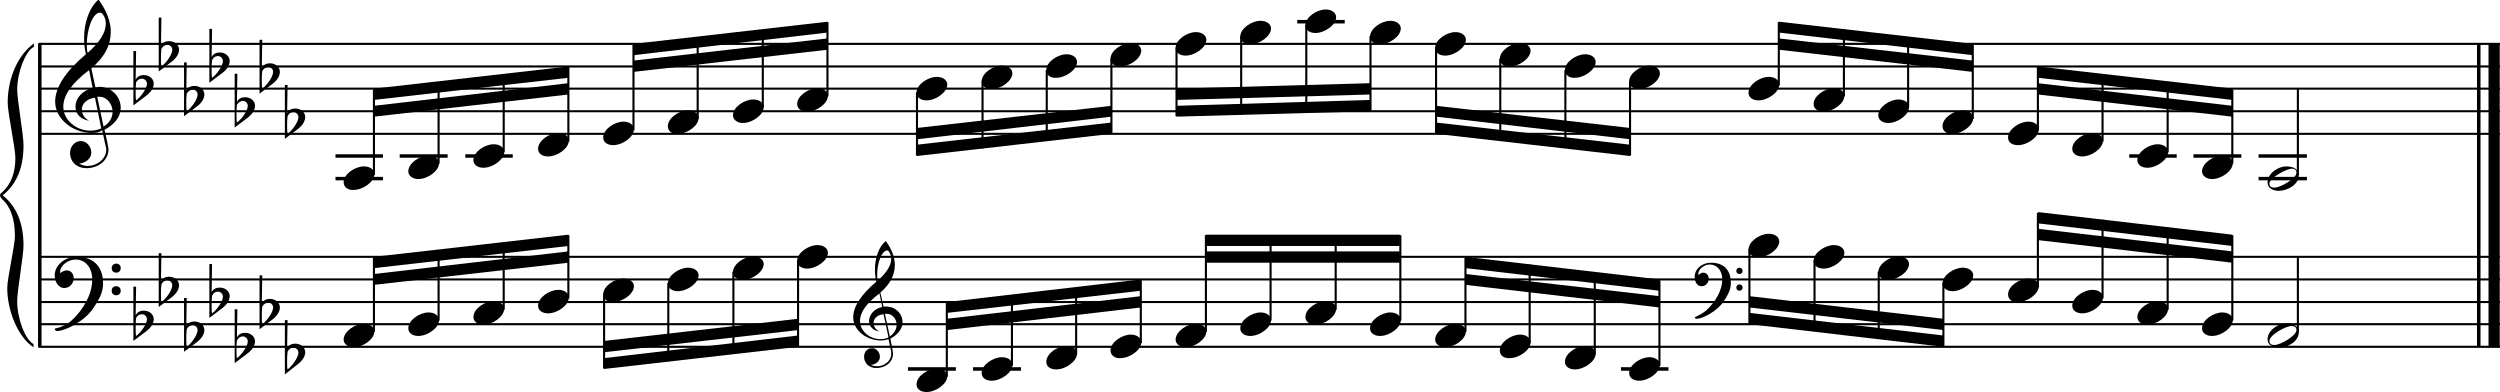 <?xml version="1.0" encoding="utf-8"?>

<!--
	ScaleBook
	Copyright (c) Leland Jansen 2015. All rights reserved.
-->

<!DOCTYPE svg PUBLIC "-//W3C//DTD SVG 1.1//EN" "http://www.w3.org/Graphics/SVG/1.1/DTD/svg11.dtd">
<svg version="1.1" id="Layer_1" xmlns="http://www.w3.org/2000/svg" xmlns:xlink="http://www.w3.org/1999/xlink" x="0px" y="0px"
	 viewBox="0 0 552.9 86.7" enable-background="new 0 0 552.9 86.7" xml:space="preserve">
<line fill="none" stroke="#000000" stroke-width="0.775" stroke-linejoin="bevel" stroke-miterlimit="10" x1="8.8" y1="9.7" x2="8.8" y2="76.7"/>
<g>
	<path d="M7.4,10.4c-1.9,1.1-3.6,5.8-3.6,9.4c0,2.3,1.4,9.9,1.4,12.3c0,5-1.5,8.6-4.6,11.1c3,2.4,4.6,6.1,4.6,11.1
		c0,2.3-1.4,9.9-1.4,12.3c0,3.8,1.7,8.4,3.6,9.5v0.7c-3.5-2.3-5.8-8.2-5.8-13.1c0-2.1,1.7-9.4,1.7-11.5c0-3.8-1-6.6-2.9-8.2
		C0.1,43.6,0,43.4,0,43.2c0-0.2,0.1-0.4,0.5-0.7c1.9-1.7,2.9-4.2,2.9-7.6c0-2.1-1.7-10-1.7-12.2c0-5.2,2.1-10.4,5.8-13.1V10.4z"/>
</g>
<line fill="none" stroke="#000000" stroke-width="0.775" stroke-linejoin="bevel" stroke-miterlimit="10" x1="548.2" y1="9.7" x2="548.2" y2="76.7"/>
<line fill="none" stroke="#000000" stroke-width="2.48" stroke-linejoin="bevel" stroke-miterlimit="10" x1="551.6" y1="9.7" x2="551.6" y2="76.7"/>
<line fill="none" stroke="#000000" stroke-width="0.465" stroke-linejoin="bevel" stroke-miterlimit="10" x1="8.5" y1="29.6" x2="552.9" y2="29.6"/>
<line fill="none" stroke="#000000" stroke-width="0.465" stroke-linejoin="bevel" stroke-miterlimit="10" x1="8.5" y1="24.6" x2="552.9" y2="24.6"/>
<line fill="none" stroke="#000000" stroke-width="0.465" stroke-linejoin="bevel" stroke-miterlimit="10" x1="8.5" y1="19.6" x2="552.9" y2="19.6"/>
<line fill="none" stroke="#000000" stroke-width="0.465" stroke-linejoin="bevel" stroke-miterlimit="10" x1="8.5" y1="14.7" x2="552.9" y2="14.7"/>
<line fill="none" stroke="#000000" stroke-width="0.465" stroke-linejoin="bevel" stroke-miterlimit="10" x1="8.5" y1="9.7" x2="552.9" y2="9.7"/>
<g>
	<path d="M20.3,29.4c-4.2,0-8.1-3.1-8.1-6.9c0-3.2,2.3-6.7,6.8-10.5c-0.3-1.2-0.4-2.4-0.4-3.6c0-3.5,1.2-6.8,3.2-8.5
		c1.8,2.5,2.7,4.9,2.7,7.1c0,2.9-1.3,5.6-4.3,8.1l0.9,4.2c0.5,0,0.8-0.1,0.8-0.1c2.6,0,4.8,2,4.8,4.7c0,1.9-1.4,3.7-3.6,4.8
		c0-0.1,0.9,3.8,0.9,4.3c0,2.5-2.3,4.2-4.9,4.2c-2,0-3.6-1.3-3.6-3.4c0-1.4,1-2.6,2.4-2.6c1.3,0,2.3,1.3,2.3,2.5
		c0,1.4-1.2,2.3-2.7,2.5c0.6,0.3,1.2,0.5,1.9,0.5c2.1,0,4.1-1.6,4.1-3.6c0-0.2,0-0.4-0.1-0.6l-0.8-3.7
		C21.9,29.3,21.2,29.4,20.3,29.4z M18.1,24.2c0,1,0.5,1.9,1.6,2.5c-1.8-0.3-3-1.4-3-3.1c0-2,1.7-3.7,3.8-4.1l-0.8-4
		C16,18.3,14,21,14,23.6c0,2.9,2.8,5.3,6,5.3c0.9,0,1.7-0.2,2.4-0.5L21,21.6C19.4,21.8,18.1,22.8,18.1,24.2z M22.1,2.8
		c-1.6,0-2.9,3.7-2.9,7c0,0.7,0,1.3,0.2,1.9c2.7-2.4,4-4.5,4-6.5c0-0.9-0.3-1.7-1-2.4C22.4,2.9,22.3,2.8,22.1,2.8z M24.9,24.7
		c0-1.6-1.2-3.3-2.9-3.3c-0.1,0-0.2,0-0.5,0l1.4,6.6C24.2,27.2,24.9,26,24.9,24.7z"/>
</g>
<g>
	<path d="M29.5,11.3h0.6L30,17.6c0.4-0.7,1-1,1.8-1c1.2,0,2.2,0.8,2.2,1.9c0,0.8-0.5,1.8-1.7,2.7l-2.8,2.1V11.3z M30.1,18.2
		C30,19,30,19.6,30,20.2c0,1,0,1.6,0.1,2c1-0.7,2.4-2.6,2.4-3.7c0-0.6-0.5-1.1-1.1-1.1C30.8,17.4,30.4,17.7,30.1,18.2z"/>
</g>
<g>
	<path d="M35.1,3.9h0.6l-0.1,6.2c0.4-0.7,1-1,1.8-1c1.2,0,2.2,0.8,2.2,1.9c0,0.8-0.5,1.8-1.7,2.7l-2.8,2.1V3.9z M35.7,10.8
		c-0.1,0.8-0.1,1.4-0.1,1.9c0,1,0,1.6,0.1,2c1-0.7,2.4-2.6,2.4-3.7c0-0.6-0.5-1.1-1.1-1.1C36.4,10,36,10.2,35.7,10.8z"/>
</g>
<g>
	<path d="M40.7,13.8h0.6l-0.1,6.2c0.4-0.7,1-1,1.8-1c1.2,0,2.2,0.8,2.2,1.9c0,0.8-0.5,1.8-1.7,2.7l-2.8,2.1V13.8z M41.3,20.7
		c-0.1,0.8-0.1,1.4-0.1,1.9c0,1,0,1.6,0.1,2c1-0.7,2.4-2.6,2.4-3.7c0-0.6-0.5-1.1-1.1-1.1C42,19.9,41.6,20.2,41.3,20.7z"/>
</g>
<g>
	<path d="M46.3,6.4h0.6l-0.1,6.2c0.4-0.7,1-1,1.8-1c1.2,0,2.2,0.8,2.2,1.9c0,0.8-0.5,1.8-1.7,2.7l-2.8,2.1V6.4z M46.9,13.3
		c-0.1,0.8-0.1,1.4-0.1,1.9c0,1,0,1.6,0.1,2c1-0.7,2.4-2.6,2.4-3.7c0-0.6-0.5-1.1-1.1-1.1C47.6,12.4,47.2,12.7,46.9,13.3z"/>
</g>
<g>
	<path d="M51.9,16.3h0.6l-0.1,6.2c0.4-0.7,1-1,1.8-1c1.2,0,2.2,0.8,2.2,1.9c0,0.8-0.5,1.8-1.7,2.7l-2.8,2.1V16.3z M52.4,23.2
		c-0.1,0.8-0.1,1.4-0.1,1.9c0,1,0,1.6,0.1,2c1-0.7,2.4-2.6,2.4-3.7c0-0.6-0.5-1.1-1.1-1.1C53.2,22.4,52.7,22.6,52.4,23.2z"/>
</g>
<g>
	<path d="M57.4,8.8h0.6l-0.1,6.2c0.4-0.7,1-1,1.8-1c1.2,0,2.2,0.8,2.2,1.9c0,0.8-0.5,1.8-1.7,2.7l-2.8,2.1V8.8z M58,15.7
		c-0.1,0.8-0.1,1.4-0.1,1.9c0,1,0,1.6,0.1,2c1-0.7,2.4-2.6,2.4-3.7c0-0.6-0.5-1.1-1.1-1.1C58.7,14.9,58.3,15.2,58,15.7z"/>
</g>
<g>
	<path d="M63,18.8h0.6L63.5,25c0.4-0.7,1-1,1.8-1c1.2,0,2.2,0.8,2.2,1.9c0,0.8-0.5,1.8-1.7,2.7L63,30.7V18.8z M63.6,25.7
		c-0.1,0.8-0.1,1.4-0.1,1.9c0,1,0,1.6,0.1,2c1-0.7,2.4-2.6,2.4-3.7c0-0.6-0.5-1.1-1.1-1.1C64.3,24.8,63.9,25.1,63.6,25.7z"/>
</g>
<polygon fill-rule="evenodd" clip-rule="evenodd" points="82.7,25.8 125.7,20.9 125.7,18.4 82.7,23.4 "/>
<polygon fill-rule="evenodd" clip-rule="evenodd" points="82.7,22.1 125.7,17.2 125.7,14.7 82.7,19.6 "/>
<polygon fill-rule="evenodd" clip-rule="evenodd" points="140.1,15.9 183,11 183,8.5 140.1,13.4 "/>
<polygon fill-rule="evenodd" clip-rule="evenodd" points="140.1,12.2 183,7.2 183,4.8 140.1,9.7 "/>
<polygon fill-rule="evenodd" clip-rule="evenodd" points="202.8,30.8 245.8,25.8 245.8,23.4 202.8,28.3 "/>
<polygon fill-rule="evenodd" clip-rule="evenodd" points="202.8,34.5 245.8,29.6 245.8,27.1 202.8,32 "/>
<polygon fill-rule="evenodd" clip-rule="evenodd" points="260.2,22.1 303.1,20.9 303.1,18.4 260.2,19.6 "/>
<polygon fill-rule="evenodd" clip-rule="evenodd" points="260.2,25.8 303.1,24.6 303.1,22.1 260.2,23.4 "/>
<polygon fill-rule="evenodd" clip-rule="evenodd" points="317.6,25.8 360.5,30.8 360.5,28.3 317.6,23.4 "/>
<polygon fill-rule="evenodd" clip-rule="evenodd" points="317.6,29.6 360.5,34.5 360.5,32 317.6,27.1 "/>
<polygon fill-rule="evenodd" clip-rule="evenodd" points="393.4,11 436.3,15.9 436.3,13.4 393.4,8.5 "/>
<polygon fill-rule="evenodd" clip-rule="evenodd" points="393.4,7.2 436.3,12.2 436.3,9.7 393.4,4.8 "/>
<polygon fill-rule="evenodd" clip-rule="evenodd" points="450.7,20.9 493.7,25.8 493.7,23.4 450.7,18.4 "/>
<polygon fill-rule="evenodd" clip-rule="evenodd" points="450.7,17.2 493.7,22.1 493.7,19.6 450.7,14.7 "/>
<line fill="none" stroke="#000000" stroke-width="0.465" stroke-linejoin="bevel" stroke-miterlimit="10" x1="8.5" y1="76.7" x2="552.9" y2="76.7"/>
<line fill="none" stroke="#000000" stroke-width="0.465" stroke-linejoin="bevel" stroke-miterlimit="10" x1="8.5" y1="71.7" x2="552.9" y2="71.7"/>
<line fill="none" stroke="#000000" stroke-width="0.465" stroke-linejoin="bevel" stroke-miterlimit="10" x1="8.5" y1="66.8" x2="552.9" y2="66.8"/>
<line fill="none" stroke="#000000" stroke-width="0.465" stroke-linejoin="bevel" stroke-miterlimit="10" x1="8.5" y1="61.8" x2="552.9" y2="61.8"/>
<line fill="none" stroke="#000000" stroke-width="0.465" stroke-linejoin="bevel" stroke-miterlimit="10" x1="8.5" y1="56.8" x2="552.9" y2="56.8"/>
<g>
	<path d="M15.7,71c2.9-2.6,4.7-6.1,4.7-9.2c0-2.5-1.4-4.4-3.7-4.4c-1.6,0-3.4,1.3-3.4,2.7c0,0.2,0,0.3,0.1,0.3
		c-0.1,0,0.6-0.6,1.4-0.6c0.9,0,1.5,0.8,1.5,1.7c0,1.2-0.9,2.2-2.1,2.2c-1.2,0-2.1-1.3-2.1-2.8c0-2.3,2.3-4.1,4.8-4.1
		c4.7,0,5.9,3.2,5.9,5.8c0,1.6-0.4,2.9-2,5.3c-1.9,3.1-6.4,5.3-8.1,5.3c-0.4,0-0.6-0.2-0.6-0.5C13.8,72.3,14.9,71.7,15.7,71z
		 M25.7,58.3c0.6,0,1,0.4,1,1c0,0.6-0.4,1-1,1s-1-0.4-1-1C24.7,58.8,25.1,58.3,25.7,58.3z M25.7,63.3c0.6,0,1,0.4,1,1
		c0,0.6-0.4,1-1,1s-1-0.4-1-1C24.7,63.7,25.1,63.3,25.7,63.3z"/>
</g>
<g>
	<path d="M29.5,63.4h0.6L30,69.7c0.4-0.7,1-1,1.8-1c1.2,0,2.2,0.8,2.2,1.9c0,0.8-0.5,1.8-1.7,2.7l-2.8,2.1V63.4z M30.1,70.3
		C30,71.1,30,71.7,30,72.3c0,1,0,1.6,0.1,2c1-0.7,2.4-2.6,2.4-3.7c0-0.6-0.5-1.1-1.1-1.1C30.8,69.5,30.4,69.8,30.1,70.3z"/>
</g>
<g>
	<path d="M35.1,56h0.6l-0.1,6.2c0.4-0.7,1-1,1.8-1c1.2,0,2.2,0.8,2.2,1.9c0,0.8-0.5,1.8-1.7,2.7l-2.8,2.1V56z M35.7,62.9
		c-0.1,0.8-0.1,1.4-0.1,1.9c0,1,0,1.6,0.1,2c1-0.7,2.4-2.6,2.4-3.7c0-0.6-0.5-1.1-1.1-1.1C36.4,62,36,62.3,35.7,62.9z"/>
</g>
<g>
	<path d="M40.7,65.9h0.6l-0.1,6.2c0.4-0.7,1-1,1.8-1c1.2,0,2.2,0.8,2.2,1.9c0,0.8-0.5,1.8-1.7,2.7l-2.8,2.1V65.9z M41.3,72.8
		c-0.1,0.8-0.1,1.4-0.1,1.9c0,1,0,1.6,0.1,2c1-0.7,2.4-2.6,2.4-3.7c0-0.6-0.5-1.1-1.1-1.1C42,72,41.6,72.2,41.3,72.8z"/>
</g>
<g>
	<path d="M46.3,58.4h0.6l-0.1,6.2c0.4-0.7,1-1,1.8-1c1.2,0,2.2,0.8,2.2,1.9c0,0.8-0.5,1.8-1.7,2.7l-2.8,2.1V58.4z M46.9,65.4
		c-0.1,0.8-0.1,1.4-0.1,1.9c0,1,0,1.6,0.1,2c1-0.7,2.4-2.6,2.4-3.7c0-0.6-0.5-1.1-1.1-1.1C47.6,64.5,47.2,64.8,46.9,65.4z"/>
</g>
<g>
	<path d="M51.9,68.4h0.6l-0.1,6.2c0.4-0.7,1-1,1.8-1c1.2,0,2.2,0.8,2.2,1.9c0,0.8-0.5,1.8-1.7,2.7l-2.8,2.1V68.4z M52.4,75.3
		c-0.1,0.8-0.1,1.4-0.1,1.9c0,1,0,1.6,0.1,2c1-0.7,2.4-2.6,2.4-3.7c0-0.6-0.5-1.1-1.1-1.1C53.2,74.4,52.7,74.7,52.4,75.3z"/>
</g>
<g>
	<path d="M57.4,60.9h0.6l-0.1,6.2c0.4-0.7,1-1,1.8-1c1.2,0,2.2,0.8,2.2,1.9c0,0.8-0.5,1.8-1.7,2.7l-2.8,2.1V60.9z M58,67.8
		c-0.1,0.8-0.1,1.4-0.1,1.9c0,1,0,1.6,0.1,2c1-0.7,2.4-2.6,2.4-3.7c0-0.6-0.5-1.1-1.1-1.1C58.7,67,58.3,67.3,58,67.8z"/>
</g>
<g>
	<path d="M63,70.8h0.6l-0.1,6.2c0.4-0.7,1-1,1.8-1c1.2,0,2.2,0.8,2.2,1.9c0,0.8-0.5,1.8-1.7,2.7L63,82.8V70.8z M63.6,77.8
		c-0.1,0.8-0.1,1.4-0.1,1.9c0,1,0,1.6,0.1,2C64.6,81,66,79,66,78c0-0.6-0.5-1.1-1.1-1.1C64.3,76.9,63.9,77.2,63.6,77.8z"/>
</g>
<polygon fill-rule="evenodd" clip-rule="evenodd" points="82.7,63 125.7,58.1 125.7,55.6 82.7,60.6 "/>
<polygon fill-rule="evenodd" clip-rule="evenodd" points="82.7,59.3 125.7,54.4 125.7,51.9 82.7,56.8 "/>
<g>
	<path d="M194.8,75.3c-3.2,0-6.1-2.3-6.1-5.1c0-2.4,1.7-5,5.1-7.9c-0.2-0.9-0.3-1.8-0.3-2.7c0-2.6,0.9-5.1,2.4-6.3
		c1.4,1.9,2,3.7,2,5.3c0,2.2-1,4.2-3.2,6.1l0.7,3.1c0.4,0,0.6,0,0.6,0c2,0,3.6,1.5,3.6,3.5c0,1.4-1.1,2.8-2.7,3.6
		c0-0.1,0.6,2.8,0.6,3.3c0,1.9-1.7,3.2-3.7,3.2c-1.5,0-2.7-1-2.7-2.5c0-1.1,0.7-1.9,1.8-1.9c1,0,1.7,1,1.7,1.9c0,1-0.9,1.7-2,1.8
		c0.4,0.2,0.9,0.3,1.4,0.3c1.6,0,3.1-1.2,3.1-2.7c0-0.1,0-0.3,0-0.5l-0.6-2.8C196,75.2,195.5,75.3,194.8,75.3z M193.2,71.4
		c0,0.8,0.4,1.4,1.2,1.9c-1.3-0.2-2.2-1.1-2.2-2.3c0-1.5,1.3-2.8,2.9-3.1l-0.6-3c-2.8,2.1-4.3,4.1-4.3,6.1c0,2.2,2.1,4,4.5,4
		c0.7,0,1.3-0.1,1.8-0.4l-1.1-5.1C194.1,69.6,193.2,70.4,193.2,71.4z M196.2,55.4c-1.2,0-2.2,2.8-2.2,5.3c0,0.5,0,1,0.1,1.4
		c2-1.8,3-3.4,3-4.9c0-0.7-0.3-1.3-0.7-1.8C196.4,55.4,196.3,55.4,196.2,55.4z M198.3,71.8c0-1.2-0.9-2.4-2.2-2.4c0,0-0.2,0-0.4,0
		l1.1,5C197.8,73.7,198.3,72.8,198.3,71.8z"/>
</g>
<polygon fill-rule="evenodd" clip-rule="evenodd" points="133.6,77.9 176.5,73 176.5,70.5 133.6,75.4 "/>
<polygon fill-rule="evenodd" clip-rule="evenodd" points="133.6,81.6 176.5,76.7 176.5,74.2 133.6,79.2 "/>
<polygon fill-rule="evenodd" clip-rule="evenodd" points="209.4,73 252.3,68 252.3,65.5 209.4,70.5 "/>
<polygon fill-rule="evenodd" clip-rule="evenodd" points="209.4,69.2 252.3,64.3 252.3,61.8 209.4,66.8 "/>
<rect x="266.7" y="55.6" fill-rule="evenodd" clip-rule="evenodd" width="42.9" height="2.5"/>
<rect x="266.7" y="51.9" fill-rule="evenodd" clip-rule="evenodd" width="42.9" height="2.5"/>
<g>
	<path d="M377.3,68.7c2.2-2,3.6-4.6,3.6-6.9c0-1.9-1.1-3.3-2.8-3.3c-1.2,0-2.5,1-2.5,2.1c0,0.2,0,0.2,0.1,0.2c0,0,0.4-0.5,1-0.5
		c0.7,0,1.2,0.6,1.2,1.3c0,0.9-0.6,1.7-1.6,1.7s-1.5-1-1.5-2.1c0-1.8,1.7-3.1,3.6-3.1c3.5,0,4.4,2.4,4.4,4.4c0,1.2-0.3,2.2-1.5,4
		c-1.4,2.3-4.8,4-6,4c-0.3,0-0.5-0.1-0.5-0.3C375.8,69.7,376.7,69.2,377.3,68.7z M384.7,59.2c0.4,0,0.7,0.3,0.7,0.7
		c0,0.4-0.3,0.7-0.7,0.7c-0.4,0-0.7-0.3-0.7-0.7C384,59.5,384.3,59.2,384.7,59.2z M384.7,62.9c0.4,0,0.7,0.3,0.7,0.7
		s-0.3,0.7-0.7,0.7c-0.4,0-0.7-0.3-0.7-0.7S384.3,62.9,384.7,62.9z"/>
</g>
<polygon fill-rule="evenodd" clip-rule="evenodd" points="324.1,63 367,68 367,65.5 324.1,60.6 "/>
<polygon fill-rule="evenodd" clip-rule="evenodd" points="324.1,59.3 367,64.3 367,61.8 324.1,56.8 "/>
<polygon fill-rule="evenodd" clip-rule="evenodd" points="386.9,68 429.8,73 429.8,70.5 386.9,65.5 "/>
<polygon fill-rule="evenodd" clip-rule="evenodd" points="386.9,71.7 429.8,76.7 429.8,74.2 386.9,69.2 "/>
<polygon fill-rule="evenodd" clip-rule="evenodd" points="450.7,53.1 493.7,58.1 493.7,55.6 450.7,50.6 "/>
<polygon fill-rule="evenodd" clip-rule="evenodd" points="450.7,49.4 493.7,54.4 493.7,51.9 450.7,46.9 "/>
<line fill="none" stroke="#000000" stroke-width="0.775" stroke-linejoin="bevel" stroke-miterlimit="10" x1="74.2" y1="34.5" x2="84.7" y2="34.5"/>
<line fill="none" stroke="#000000" stroke-width="0.775" stroke-linejoin="bevel" stroke-miterlimit="10" x1="74.2" y1="39.5" x2="84.7" y2="39.5"/>
<line fill="none" stroke="#000000" stroke-width="0.465" stroke-linejoin="bevel" stroke-miterlimit="10" x1="82.7" y1="38.7" x2="82.7" y2="19.8"/>
<g>
	<path d="M76,40.3c0-1.8,2.5-3.5,4.5-3.5c1.3,0,2.3,0.7,2.3,1.7c0,1.7-2.5,3.5-4.6,3.5C77,42.1,76,41.4,76,40.3z"/>
</g>
<line fill="none" stroke="#000000" stroke-width="0.775" stroke-linejoin="bevel" stroke-miterlimit="10" x1="88.4" y1="34.5" x2="99" y2="34.5"/>
<line fill="none" stroke="#000000" stroke-width="0.465" stroke-linejoin="bevel" stroke-miterlimit="10" x1="97" y1="36.2" x2="97" y2="18.2"/>
<g>
	<path d="M90.3,37.9c0-1.8,2.5-3.5,4.5-3.5c1.3,0,2.3,0.7,2.3,1.7c0,1.7-2.5,3.5-4.6,3.5C91.3,39.6,90.3,38.9,90.3,37.9z"/>
</g>
<line fill="none" stroke="#000000" stroke-width="0.775" stroke-linejoin="bevel" stroke-miterlimit="10" x1="102.9" y1="34.5" x2="113.4" y2="34.5"/>
<line fill="none" stroke="#000000" stroke-width="0.465" stroke-linejoin="bevel" stroke-miterlimit="10" x1="111.4" y1="33.7" x2="111.4" y2="16.5"/>
<g>
	<path d="M104.7,35.4c0-1.8,2.5-3.5,4.5-3.5c1.3,0,2.3,0.7,2.3,1.7c0,1.7-2.5,3.5-4.6,3.5C105.7,37.1,104.7,36.5,104.7,35.4z"/>
</g>
<line fill="none" stroke="#000000" stroke-width="0.465" stroke-linejoin="bevel" stroke-miterlimit="10" x1="125.7" y1="31.3" x2="125.7" y2="14.8"/>
<g>
	<path d="M119,32.9c0-1.8,2.5-3.5,4.5-3.5c1.3,0,2.3,0.7,2.3,1.7c0,1.7-2.5,3.5-4.6,3.5C120,34.6,119,34,119,32.9z"/>
</g>
<line fill="none" stroke="#000000" stroke-width="0.465" stroke-linejoin="bevel" stroke-miterlimit="10" x1="140.1" y1="28.8" x2="140.1" y2="9.9"/>
<g>
	<path d="M133.4,30.4c0-1.8,2.5-3.5,4.5-3.5c1.3,0,2.3,0.7,2.3,1.7c0,1.7-2.5,3.5-4.6,3.5C134.4,32.1,133.4,31.5,133.4,30.4z"/>
</g>
<line fill="none" stroke="#000000" stroke-width="0.465" stroke-linejoin="bevel" stroke-miterlimit="10" x1="154.3" y1="26.3" x2="154.3" y2="8.3"/>
<g>
	<path d="M147.7,27.9c0-1.8,2.5-3.5,4.5-3.5c1.3,0,2.3,0.7,2.3,1.7c0,1.7-2.5,3.5-4.6,3.5C148.6,29.7,147.7,29,147.7,27.9z"/>
</g>
<line fill="none" stroke="#000000" stroke-width="0.465" stroke-linejoin="bevel" stroke-miterlimit="10" x1="168.7" y1="23.8" x2="168.7" y2="6.6"/>
<g>
	<path d="M162.1,25.5c0-1.8,2.5-3.5,4.5-3.5c1.3,0,2.3,0.7,2.3,1.7c0,1.7-2.5,3.5-4.6,3.5C163.1,27.2,162.1,26.5,162.1,25.5z"/>
</g>
<line fill="none" stroke="#000000" stroke-width="0.465" stroke-linejoin="bevel" stroke-miterlimit="10" x1="183" y1="21.3" x2="183" y2="4.9"/>
<g>
	<path d="M176.3,23c0-1.8,2.5-3.5,4.5-3.5c1.3,0,2.3,0.7,2.3,1.7c0,1.7-2.5,3.5-4.6,3.5C177.3,24.7,176.3,24.1,176.3,23z"/>
</g>
<line fill="none" stroke="#000000" stroke-width="0.465" stroke-linejoin="bevel" stroke-miterlimit="10" x1="202.8" y1="20.4" x2="202.8" y2="34.4"/>
<g>
	<path d="M202.7,20.5c0-1.8,2.5-3.5,4.5-3.5c1.3,0,2.3,0.7,2.3,1.7c0,1.7-2.5,3.5-4.6,3.5C203.7,22.2,202.7,21.6,202.7,20.5z"/>
</g>
<line fill="none" stroke="#000000" stroke-width="0.465" stroke-linejoin="bevel" stroke-miterlimit="10" x1="217.3" y1="17.9" x2="217.3" y2="32.8"/>
<g>
	<path d="M217.1,18c0-1.8,2.5-3.5,4.5-3.5c1.3,0,2.3,0.7,2.3,1.7c0,1.7-2.5,3.5-4.6,3.5C218.1,19.7,217.1,19.1,217.1,18z"/>
</g>
<line fill="none" stroke="#000000" stroke-width="0.465" stroke-linejoin="bevel" stroke-miterlimit="10" x1="231.5" y1="15.5" x2="231.5" y2="31.1"/>
<g>
	<path d="M231.4,15.5c0-1.8,2.5-3.5,4.5-3.5c1.3,0,2.3,0.7,2.3,1.7c0,1.7-2.5,3.5-4.6,3.5C232.3,17.3,231.4,16.6,231.4,15.5z"/>
</g>
<line fill="none" stroke="#000000" stroke-width="0.465" stroke-linejoin="bevel" stroke-miterlimit="10" x1="245.8" y1="13" x2="245.8" y2="29.4"/>
<g>
	<path d="M245.6,13c0-1.8,2.5-3.5,4.5-3.5c1.3,0,2.3,0.7,2.3,1.7c0,1.7-2.5,3.5-4.6,3.5C246.6,14.8,245.6,14.1,245.6,13z"/>
</g>
<line fill="none" stroke="#000000" stroke-width="0.465" stroke-linejoin="bevel" stroke-miterlimit="10" x1="260.2" y1="10.5" x2="260.2" y2="25.7"/>
<g>
	<path d="M260,10.6c0-1.8,2.5-3.5,4.5-3.5c1.3,0,2.3,0.7,2.3,1.7c0,1.7-2.5,3.5-4.6,3.5C261,12.3,260,11.7,260,10.6z"/>
</g>
<line fill="none" stroke="#000000" stroke-width="0.465" stroke-linejoin="bevel" stroke-miterlimit="10" x1="274.5" y1="8" x2="274.5" y2="25.4"/>
<g>
	<path d="M274.3,8.1c0-1.8,2.5-3.5,4.5-3.5c1.3,0,2.3,0.7,2.3,1.7c0,1.7-2.5,3.5-4.6,3.5C275.3,9.8,274.3,9.2,274.3,8.1z"/>
</g>
<line fill="none" stroke="#000000" stroke-width="0.775" stroke-linejoin="bevel" stroke-miterlimit="10" x1="286.9" y1="4.8" x2="297.4" y2="4.8"/>
<line fill="none" stroke="#000000" stroke-width="0.465" stroke-linejoin="bevel" stroke-miterlimit="10" x1="288.9" y1="5.5" x2="288.9" y2="24.9"/>
<g>
	<path d="M288.7,5.6c0-1.8,2.5-3.5,4.5-3.5c1.3,0,2.3,0.7,2.3,1.7c0,1.7-2.5,3.5-4.6,3.5C289.7,7.3,288.7,6.7,288.7,5.6z"/>
</g>
<line fill="none" stroke="#000000" stroke-width="0.465" stroke-linejoin="bevel" stroke-miterlimit="10" x1="303.1" y1="8" x2="303.1" y2="24.4"/>
<g>
	<path d="M303,8.1c0-1.8,2.5-3.5,4.5-3.5c1.3,0,2.3,0.7,2.3,1.7c0,1.7-2.5,3.5-4.6,3.5C304,9.8,303,9.2,303,8.1z"/>
</g>
<line fill="none" stroke="#000000" stroke-width="0.465" stroke-linejoin="bevel" stroke-miterlimit="10" x1="317.6" y1="10.5" x2="317.6" y2="29.4"/>
<g>
	<path d="M317.4,10.6c0-1.8,2.5-3.5,4.5-3.5c1.3,0,2.3,0.7,2.3,1.7c0,1.7-2.5,3.5-4.6,3.5C318.4,12.3,317.4,11.7,317.4,10.6z"/>
</g>
<line fill="none" stroke="#000000" stroke-width="0.465" stroke-linejoin="bevel" stroke-miterlimit="10" x1="331.8" y1="13" x2="331.8" y2="31"/>
<g>
	<path d="M331.7,13c0-1.8,2.5-3.5,4.5-3.5c1.3,0,2.3,0.7,2.3,1.7c0,1.7-2.5,3.5-4.6,3.5C332.6,14.8,331.7,14.1,331.7,13z"/>
</g>
<line fill="none" stroke="#000000" stroke-width="0.465" stroke-linejoin="bevel" stroke-miterlimit="10" x1="346.2" y1="15.5" x2="346.2" y2="32.7"/>
<g>
	<path d="M346.1,15.5c0-1.8,2.5-3.5,4.5-3.5c1.3,0,2.3,0.7,2.3,1.7c0,1.7-2.5,3.5-4.6,3.5C347.1,17.3,346.1,16.6,346.1,15.5z"/>
</g>
<line fill="none" stroke="#000000" stroke-width="0.465" stroke-linejoin="bevel" stroke-miterlimit="10" x1="360.5" y1="17.9" x2="360.5" y2="34.4"/>
<g>
	<path d="M360.3,18c0-1.8,2.5-3.5,4.5-3.5c1.3,0,2.3,0.7,2.3,1.7c0,1.7-2.5,3.5-4.6,3.5C361.3,19.7,360.3,19.1,360.3,18z"/>
</g>
<line fill="none" stroke="#000000" stroke-width="0.465" stroke-linejoin="bevel" stroke-miterlimit="10" x1="393.4" y1="18.9" x2="393.4" y2="4.9"/>
<g>
	<path d="M386.7,20.5c0-1.8,2.5-3.5,4.5-3.5c1.3,0,2.3,0.7,2.3,1.7c0,1.7-2.5,3.5-4.6,3.5C387.7,22.2,386.7,21.6,386.7,20.5z"/>
</g>
<line fill="none" stroke="#000000" stroke-width="0.465" stroke-linejoin="bevel" stroke-miterlimit="10" x1="407.8" y1="21.3" x2="407.8" y2="6.5"/>
<g>
	<path d="M401.1,23c0-1.8,2.5-3.5,4.5-3.5c1.3,0,2.3,0.7,2.3,1.7c0,1.7-2.5,3.5-4.6,3.5C402.1,24.7,401.1,24.1,401.1,23z"/>
</g>
<line fill="none" stroke="#000000" stroke-width="0.465" stroke-linejoin="bevel" stroke-miterlimit="10" x1="422" y1="23.8" x2="422" y2="8.2"/>
<g>
	<path d="M415.4,25.5c0-1.8,2.5-3.5,4.5-3.5c1.3,0,2.3,0.7,2.3,1.7c0,1.7-2.5,3.5-4.6,3.5C416.3,27.2,415.4,26.5,415.4,25.5z"/>
</g>
<line fill="none" stroke="#000000" stroke-width="0.465" stroke-linejoin="bevel" stroke-miterlimit="10" x1="436.3" y1="26.3" x2="436.3" y2="9.9"/>
<g>
	<path d="M429.6,27.9c0-1.8,2.5-3.5,4.5-3.5c1.3,0,2.3,0.7,2.3,1.7c0,1.7-2.5,3.5-4.6,3.5C430.6,29.7,429.6,29,429.6,27.9z"/>
</g>
<line fill="none" stroke="#000000" stroke-width="0.465" stroke-linejoin="bevel" stroke-miterlimit="10" x1="450.7" y1="28.8" x2="450.7" y2="14.8"/>
<g>
	<path d="M444.1,30.4c0-1.8,2.5-3.5,4.5-3.5c1.3,0,2.3,0.7,2.3,1.7c0,1.7-2.5,3.5-4.6,3.5C445,32.1,444.1,31.5,444.1,30.4z"/>
</g>
<line fill="none" stroke="#000000" stroke-width="0.465" stroke-linejoin="bevel" stroke-miterlimit="10" x1="465" y1="31.3" x2="465" y2="16.4"/>
<g>
	<path d="M458.3,32.9c0-1.8,2.5-3.5,4.5-3.5c1.3,0,2.3,0.7,2.3,1.7c0,1.7-2.5,3.5-4.6,3.5C459.3,34.6,458.3,34,458.3,32.9z"/>
</g>
<line fill="none" stroke="#000000" stroke-width="0.775" stroke-linejoin="bevel" stroke-miterlimit="10" x1="470.9" y1="34.5" x2="481.4" y2="34.5"/>
<line fill="none" stroke="#000000" stroke-width="0.465" stroke-linejoin="bevel" stroke-miterlimit="10" x1="479.4" y1="33.7" x2="479.4" y2="18.1"/>
<g>
	<path d="M472.7,35.4c0-1.8,2.5-3.5,4.5-3.5c1.3,0,2.3,0.7,2.3,1.7c0,1.7-2.5,3.5-4.6,3.5C473.7,37.1,472.7,36.5,472.7,35.4z"/>
</g>
<line fill="none" stroke="#000000" stroke-width="0.775" stroke-linejoin="bevel" stroke-miterlimit="10" x1="485.1" y1="34.5" x2="495.7" y2="34.5"/>
<line fill="none" stroke="#000000" stroke-width="0.465" stroke-linejoin="bevel" stroke-miterlimit="10" x1="493.7" y1="36.2" x2="493.7" y2="19.8"/>
<g>
	<path d="M487,37.9c0-1.8,2.5-3.5,4.5-3.5c1.3,0,2.3,0.7,2.3,1.7c0,1.7-2.5,3.5-4.6,3.5C488,39.6,487,38.9,487,37.9z"/>
</g>
<line fill="none" stroke="#000000" stroke-width="0.775" stroke-linejoin="bevel" stroke-miterlimit="10" x1="499.5" y1="34.5" x2="510.2" y2="34.5"/>
<line fill="none" stroke="#000000" stroke-width="0.775" stroke-linejoin="bevel" stroke-miterlimit="10" x1="499.5" y1="39.5" x2="510.2" y2="39.5"/>
<line fill="none" stroke="#000000" stroke-width="0.465" stroke-linejoin="bevel" stroke-miterlimit="10" x1="508.2" y1="38.7" x2="508.2" y2="19.6"/>
<g>
	<path d="M505.7,36.8c1.6,0,2.7,0.7,2.7,2c0,1.9-2.3,3.4-4.5,3.4c-1.3,0-2.4-0.7-2.4-1.8C501.4,38.6,503.6,36.8,505.7,36.8z
		 M501.9,40.6c0,0.6,0.4,0.9,1.1,0.9c1.4,0,4.9-2.1,4.9-3.3c0-0.6-0.4-0.9-1.1-0.9C505.5,37.4,501.9,39.4,501.9,40.6z"/>
</g>
<line fill="none" stroke="#000000" stroke-width="0.465" stroke-linejoin="bevel" stroke-miterlimit="10" x1="82.7" y1="73.4" x2="82.7" y2="57"/>
<g>
	<path d="M76,75.1c0-1.8,2.5-3.5,4.5-3.5c1.3,0,2.3,0.7,2.3,1.7c0,1.7-2.5,3.5-4.6,3.5C77,76.8,76,76.1,76,75.1z"/>
</g>
<line fill="none" stroke="#000000" stroke-width="0.465" stroke-linejoin="bevel" stroke-miterlimit="10" x1="97" y1="70.9" x2="97" y2="55.4"/>
<g>
	<path d="M90.3,72.6c0-1.8,2.5-3.5,4.5-3.5c1.3,0,2.3,0.7,2.3,1.7c0,1.7-2.5,3.5-4.6,3.5C91.3,74.3,90.3,73.7,90.3,72.6z"/>
</g>
<line fill="none" stroke="#000000" stroke-width="0.465" stroke-linejoin="bevel" stroke-miterlimit="10" x1="111.4" y1="68.5" x2="111.4" y2="53.7"/>
<g>
	<path d="M104.7,70.1c0-1.8,2.5-3.5,4.5-3.5c1.3,0,2.3,0.7,2.3,1.7c0,1.7-2.5,3.5-4.6,3.5C105.7,71.8,104.7,71.2,104.7,70.1z"/>
</g>
<line fill="none" stroke="#000000" stroke-width="0.465" stroke-linejoin="bevel" stroke-miterlimit="10" x1="125.7" y1="66" x2="125.7" y2="52"/>
<g>
	<path d="M119,67.6c0-1.8,2.5-3.5,4.5-3.5c1.3,0,2.3,0.7,2.3,1.7c0,1.7-2.5,3.5-4.6,3.5C120,69.3,119,68.7,119,67.6z"/>
</g>
<line fill="none" stroke="#000000" stroke-width="0.465" stroke-linejoin="bevel" stroke-miterlimit="10" x1="133.6" y1="65.1" x2="133.6" y2="81.5"/>
<g>
	<path d="M133.4,65.1c0-1.8,2.5-3.5,4.5-3.5c1.3,0,2.3,0.7,2.3,1.7c0,1.7-2.5,3.5-4.6,3.5C134.4,66.9,133.4,66.2,133.4,65.1z"/>
</g>
<line fill="none" stroke="#000000" stroke-width="0.465" stroke-linejoin="bevel" stroke-miterlimit="10" x1="147.8" y1="62.6" x2="147.8" y2="79.9"/>
<g>
	<path d="M147.7,62.7c0-1.8,2.5-3.5,4.5-3.5c1.3,0,2.3,0.7,2.3,1.7c0,1.7-2.5,3.5-4.6,3.5C148.6,64.4,147.7,63.7,147.7,62.7z"/>
</g>
<line fill="none" stroke="#000000" stroke-width="0.465" stroke-linejoin="bevel" stroke-miterlimit="10" x1="162.2" y1="60.1" x2="162.2" y2="78.2"/>
<g>
	<path d="M162.1,60.2c0-1.8,2.5-3.5,4.5-3.5c1.3,0,2.3,0.7,2.3,1.7c0,1.7-2.5,3.5-4.6,3.5C163.1,61.9,162.1,61.3,162.1,60.2z"/>
</g>
<line fill="none" stroke="#000000" stroke-width="0.465" stroke-linejoin="bevel" stroke-miterlimit="10" x1="176.5" y1="57.6" x2="176.5" y2="76.5"/>
<g>
	<path d="M176.3,57.7c0-1.8,2.5-3.5,4.5-3.5c1.3,0,2.3,0.7,2.3,1.7c0,1.7-2.5,3.5-4.6,3.5C177.3,59.4,176.3,58.8,176.3,57.7z"/>
</g>
<line fill="none" stroke="#000000" stroke-width="0.775" stroke-linejoin="bevel" stroke-miterlimit="10" x1="200.8" y1="81.6" x2="211.4" y2="81.6"/>
<line fill="none" stroke="#000000" stroke-width="0.465" stroke-linejoin="bevel" stroke-miterlimit="10" x1="209.4" y1="83.3" x2="209.4" y2="66.9"/>
<g>
	<path d="M202.7,85c0-1.8,2.5-3.5,4.5-3.5c1.3,0,2.3,0.7,2.3,1.7c0,1.7-2.5,3.5-4.6,3.5C203.7,86.7,202.7,86.1,202.7,85z"/>
</g>
<line fill="none" stroke="#000000" stroke-width="0.775" stroke-linejoin="bevel" stroke-miterlimit="10" x1="215.2" y1="81.6" x2="225.8" y2="81.6"/>
<line fill="none" stroke="#000000" stroke-width="0.465" stroke-linejoin="bevel" stroke-miterlimit="10" x1="223.8" y1="80.9" x2="223.8" y2="65.4"/>
<g>
	<path d="M217.1,82.5c0-1.8,2.5-3.5,4.5-3.5c1.3,0,2.3,0.7,2.3,1.7c0,1.7-2.5,3.5-4.6,3.5C218.1,84.2,217.1,83.6,217.1,82.5z"/>
</g>
<line fill="none" stroke="#000000" stroke-width="0.465" stroke-linejoin="bevel" stroke-miterlimit="10" x1="238" y1="78.4" x2="238" y2="63.7"/>
<g>
	<path d="M231.4,80c0-1.8,2.5-3.5,4.5-3.5c1.3,0,2.3,0.7,2.3,1.7c0,1.7-2.5,3.5-4.6,3.5C232.3,81.7,231.4,81.1,231.4,80z"/>
</g>
<line fill="none" stroke="#000000" stroke-width="0.465" stroke-linejoin="bevel" stroke-miterlimit="10" x1="252.3" y1="75.9" x2="252.3" y2="62"/>
<g>
	<path d="M245.6,77.5c0-1.8,2.5-3.5,4.5-3.5c1.3,0,2.3,0.7,2.3,1.7c0,1.7-2.5,3.5-4.6,3.5C246.6,79.3,245.6,78.6,245.6,77.5z"/>
</g>
<line fill="none" stroke="#000000" stroke-width="0.465" stroke-linejoin="bevel" stroke-miterlimit="10" x1="266.7" y1="73.4" x2="266.7" y2="52"/>
<g>
	<path d="M260,75.1c0-1.8,2.5-3.5,4.5-3.5c1.3,0,2.3,0.7,2.3,1.7c0,1.7-2.5,3.5-4.6,3.5C261,76.8,260,76.1,260,75.1z"/>
</g>
<line fill="none" stroke="#000000" stroke-width="0.465" stroke-linejoin="bevel" stroke-miterlimit="10" x1="281" y1="70.9" x2="281" y2="52"/>
<g>
	<path d="M274.3,72.6c0-1.8,2.5-3.5,4.5-3.5c1.3,0,2.3,0.7,2.3,1.7c0,1.7-2.5,3.5-4.6,3.5C275.3,74.3,274.3,73.7,274.3,72.6z"/>
</g>
<line fill="none" stroke="#000000" stroke-width="0.465" stroke-linejoin="bevel" stroke-miterlimit="10" x1="295.4" y1="68.5" x2="295.4" y2="52"/>
<g>
	<path d="M288.7,70.1c0-1.8,2.5-3.5,4.5-3.5c1.3,0,2.3,0.7,2.3,1.7c0,1.7-2.5,3.5-4.6,3.5C289.7,71.8,288.7,71.2,288.7,70.1z"/>
</g>
<line fill="none" stroke="#000000" stroke-width="0.465" stroke-linejoin="bevel" stroke-miterlimit="10" x1="309.7" y1="70.9" x2="309.7" y2="52"/>
<g>
	<path d="M303,72.6c0-1.8,2.5-3.5,4.5-3.5c1.3,0,2.3,0.7,2.3,1.7c0,1.7-2.5,3.5-4.6,3.5C304,74.3,303,73.7,303,72.6z"/>
</g>
<line fill="none" stroke="#000000" stroke-width="0.465" stroke-linejoin="bevel" stroke-miterlimit="10" x1="324.1" y1="73.4" x2="324.1" y2="57"/>
<g>
	<path d="M317.4,75.1c0-1.8,2.5-3.5,4.5-3.5c1.3,0,2.3,0.7,2.3,1.7c0,1.7-2.5,3.5-4.6,3.5C318.4,76.8,317.4,76.1,317.4,75.1z"/>
</g>
<line fill="none" stroke="#000000" stroke-width="0.465" stroke-linejoin="bevel" stroke-miterlimit="10" x1="338.3" y1="75.9" x2="338.3" y2="58.5"/>
<g>
	<path d="M331.7,77.5c0-1.8,2.5-3.5,4.5-3.5c1.3,0,2.3,0.7,2.3,1.7c0,1.7-2.5,3.5-4.6,3.5C332.6,79.3,331.7,78.6,331.7,77.5z"/>
</g>
<line fill="none" stroke="#000000" stroke-width="0.465" stroke-linejoin="bevel" stroke-miterlimit="10" x1="352.7" y1="78.4" x2="352.7" y2="60.2"/>
<g>
	<path d="M346.1,80c0-1.8,2.5-3.5,4.5-3.5c1.3,0,2.3,0.7,2.3,1.7c0,1.7-2.5,3.5-4.6,3.5C347.1,81.7,346.1,81.1,346.1,80z"/>
</g>
<line fill="none" stroke="#000000" stroke-width="0.775" stroke-linejoin="bevel" stroke-miterlimit="10" x1="358.5" y1="81.6" x2="369" y2="81.6"/>
<line fill="none" stroke="#000000" stroke-width="0.465" stroke-linejoin="bevel" stroke-miterlimit="10" x1="367" y1="80.9" x2="367" y2="62"/>
<g>
	<path d="M360.3,82.5c0-1.8,2.5-3.5,4.5-3.5c1.3,0,2.3,0.7,2.3,1.7c0,1.7-2.5,3.5-4.6,3.5C361.3,84.2,360.3,83.6,360.3,82.5z"/>
</g>
<line fill="none" stroke="#000000" stroke-width="0.465" stroke-linejoin="bevel" stroke-miterlimit="10" x1="386.9" y1="55.1" x2="386.9" y2="71.6"/>
<g>
	<path d="M386.7,55.2c0-1.8,2.5-3.5,4.5-3.5c1.3,0,2.3,0.7,2.3,1.7c0,1.7-2.5,3.5-4.6,3.5C387.7,56.9,386.7,56.3,386.7,55.2z"/>
</g>
<line fill="none" stroke="#000000" stroke-width="0.465" stroke-linejoin="bevel" stroke-miterlimit="10" x1="401.3" y1="57.6" x2="401.3" y2="73.1"/>
<g>
	<path d="M401.1,57.7c0-1.8,2.5-3.5,4.5-3.5c1.3,0,2.3,0.7,2.3,1.7c0,1.7-2.5,3.5-4.6,3.5C402.1,59.4,401.1,58.8,401.1,57.7z"/>
</g>
<line fill="none" stroke="#000000" stroke-width="0.465" stroke-linejoin="bevel" stroke-miterlimit="10" x1="415.5" y1="60.1" x2="415.5" y2="74.8"/>
<g>
	<path d="M415.4,60.2c0-1.8,2.5-3.5,4.5-3.5c1.3,0,2.3,0.7,2.3,1.7c0,1.7-2.5,3.5-4.6,3.5C416.3,61.9,415.4,61.3,415.4,60.2z"/>
</g>
<line fill="none" stroke="#000000" stroke-width="0.465" stroke-linejoin="bevel" stroke-miterlimit="10" x1="429.8" y1="62.6" x2="429.8" y2="76.5"/>
<g>
	<path d="M429.6,62.7c0-1.8,2.5-3.5,4.5-3.5c1.3,0,2.3,0.7,2.3,1.7c0,1.7-2.5,3.5-4.6,3.5C430.6,64.4,429.6,63.7,429.6,62.7z"/>
</g>
<line fill="none" stroke="#000000" stroke-width="0.465" stroke-linejoin="bevel" stroke-miterlimit="10" x1="450.7" y1="63.5" x2="450.7" y2="47.1"/>
<g>
	<path d="M444.1,65.1c0-1.8,2.5-3.5,4.5-3.5c1.3,0,2.3,0.7,2.3,1.7c0,1.7-2.5,3.5-4.6,3.5C445,66.9,444.1,66.2,444.1,65.1z"/>
</g>
<line fill="none" stroke="#000000" stroke-width="0.465" stroke-linejoin="bevel" stroke-miterlimit="10" x1="465" y1="66" x2="465" y2="48.6"/>
<g>
	<path d="M458.3,67.6c0-1.8,2.5-3.5,4.5-3.5c1.3,0,2.3,0.7,2.3,1.7c0,1.7-2.5,3.5-4.6,3.5C459.3,69.3,458.3,68.7,458.3,67.6z"/>
</g>
<line fill="none" stroke="#000000" stroke-width="0.465" stroke-linejoin="bevel" stroke-miterlimit="10" x1="479.4" y1="68.5" x2="479.4" y2="50.3"/>
<g>
	<path d="M472.7,70.1c0-1.8,2.5-3.5,4.5-3.5c1.3,0,2.3,0.7,2.3,1.7c0,1.7-2.5,3.5-4.6,3.5C473.7,71.8,472.7,71.2,472.7,70.1z"/>
</g>
<line fill="none" stroke="#000000" stroke-width="0.465" stroke-linejoin="bevel" stroke-miterlimit="10" x1="493.7" y1="70.9" x2="493.7" y2="52"/>
<g>
	<path d="M487,72.6c0-1.8,2.5-3.5,4.5-3.5c1.3,0,2.3,0.7,2.3,1.7c0,1.7-2.5,3.5-4.6,3.5C488,74.3,487,73.7,487,72.6z"/>
</g>
<line fill="none" stroke="#000000" stroke-width="0.465" stroke-linejoin="bevel" stroke-miterlimit="10" x1="508.2" y1="73.4" x2="508.2" y2="56.8"/>
<g>
	<path d="M505.7,71.5c1.6,0,2.7,0.7,2.7,2c0,1.9-2.3,3.4-4.5,3.4c-1.3,0-2.4-0.7-2.4-1.8C501.4,73.3,503.6,71.5,505.7,71.5z
		 M501.9,75.4c0,0.6,0.4,0.9,1.1,0.9c1.4,0,4.9-2.1,4.9-3.3c0-0.6-0.4-0.9-1.1-0.9C505.5,72.1,501.9,74.1,501.9,75.4z"/>
</g>
</svg>
